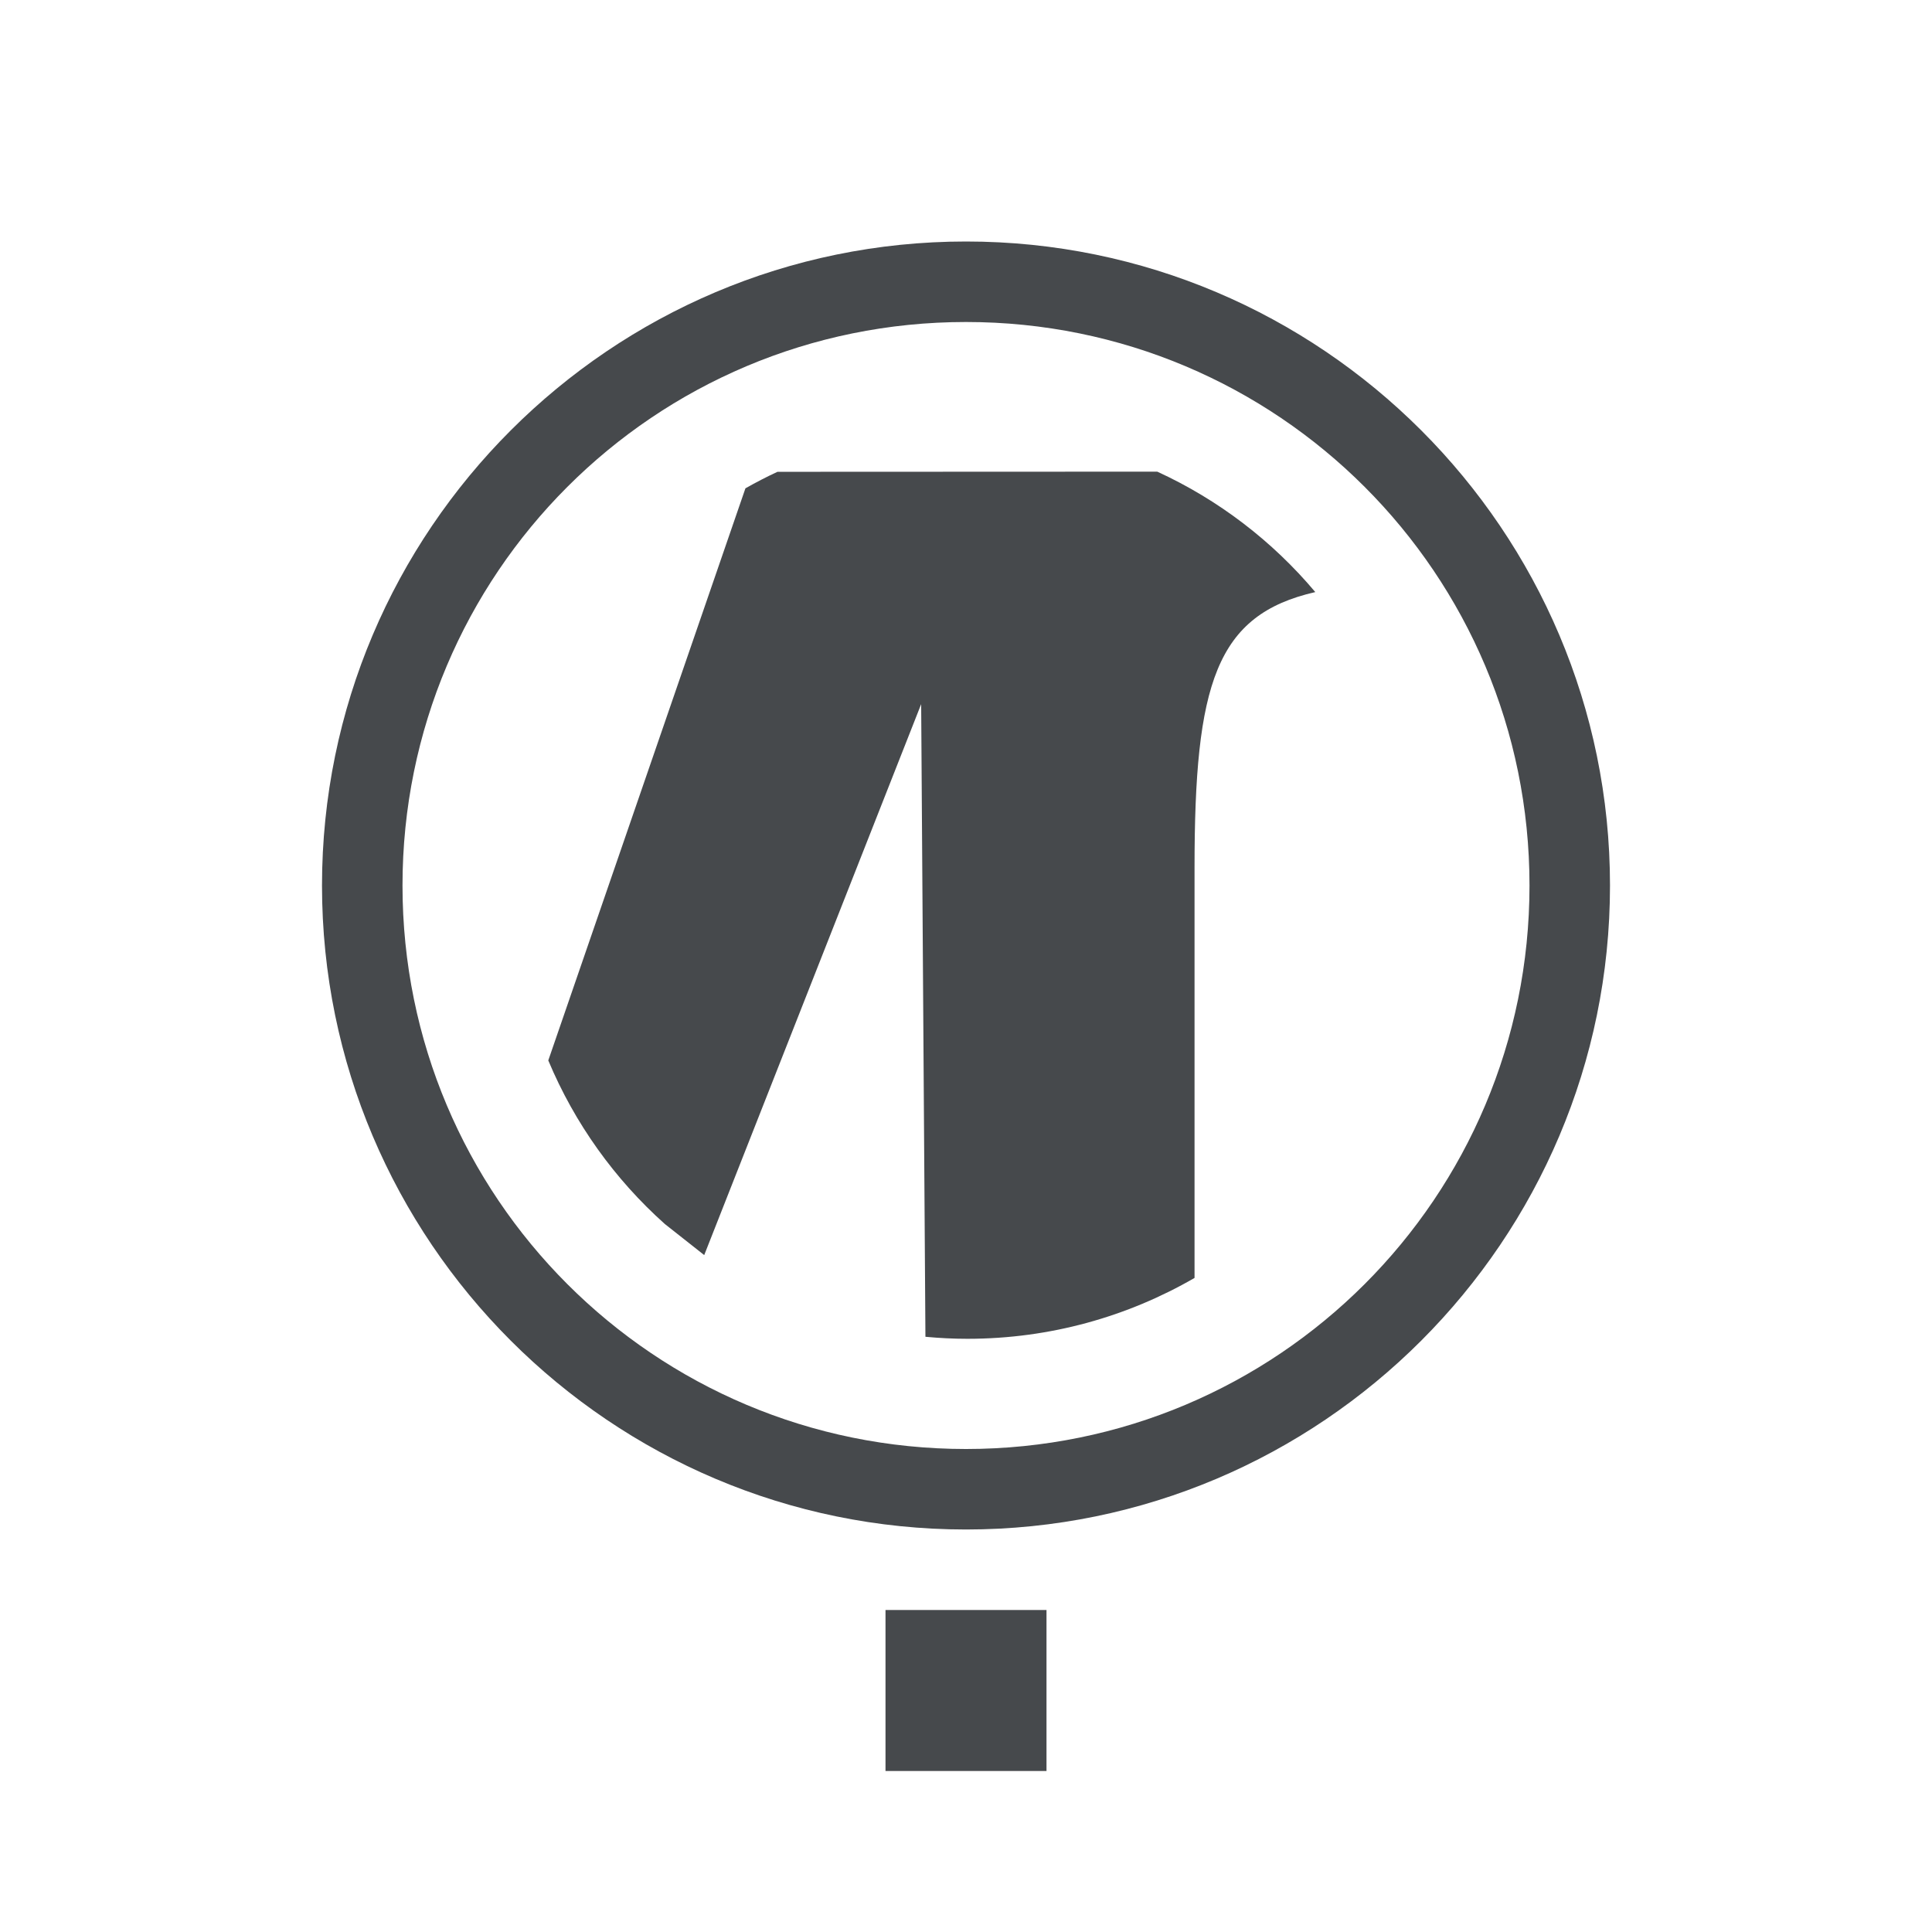 <?xml version="1.0" encoding="UTF-8"?>
<svg id="g" width="24" height="24" version="1.1" xmlns="http://www.w3.org/2000/svg" xmlns:cc="http://creativecommons.org/ns#" xmlns:dc="http://purl.org/dc/elements/1.1/" xmlns:rdf="http://www.w3.org/1999/02/22-rdf-syntax-ns#">
	<defs>
		<style id="current-color-scheme" type="text/css">.ColorScheme-Text {color:#090d11;}.ColorScheme-Background{color:#ffffff;}</style>
	</defs>
	<path id="f" class="ColorScheme-Text" d="m12 3c-4.412 0-8 3.588-8 8s3.588 8 8 8 8-3.588 8-8-3.588-8-8-8zm0 1c3.872 0 7 3.128 7 7s-3.128 7-7 7-7-3.128-7-7 3.128-7 7-7zm-2.342 1.861c-0.137 0.063-0.268 0.132-0.398 0.205l-2.449 7.107c0.328 0.784 0.826 1.477 1.449 2.033l0.488 0.385 2.695-6.844 0.053 7.859c0.172 0.016 0.345 0.025 0.521 0.025 1.03 0 1.993-0.277 2.822-0.756v-5.096c0-2.284 0.264-3.142 1.5-3.424-0.532-0.633-1.202-1.147-1.963-1.496zm1.342 14.139v2h2v-2z" style="fill-opacity:.75;fill:currentColor"/>
</svg>
